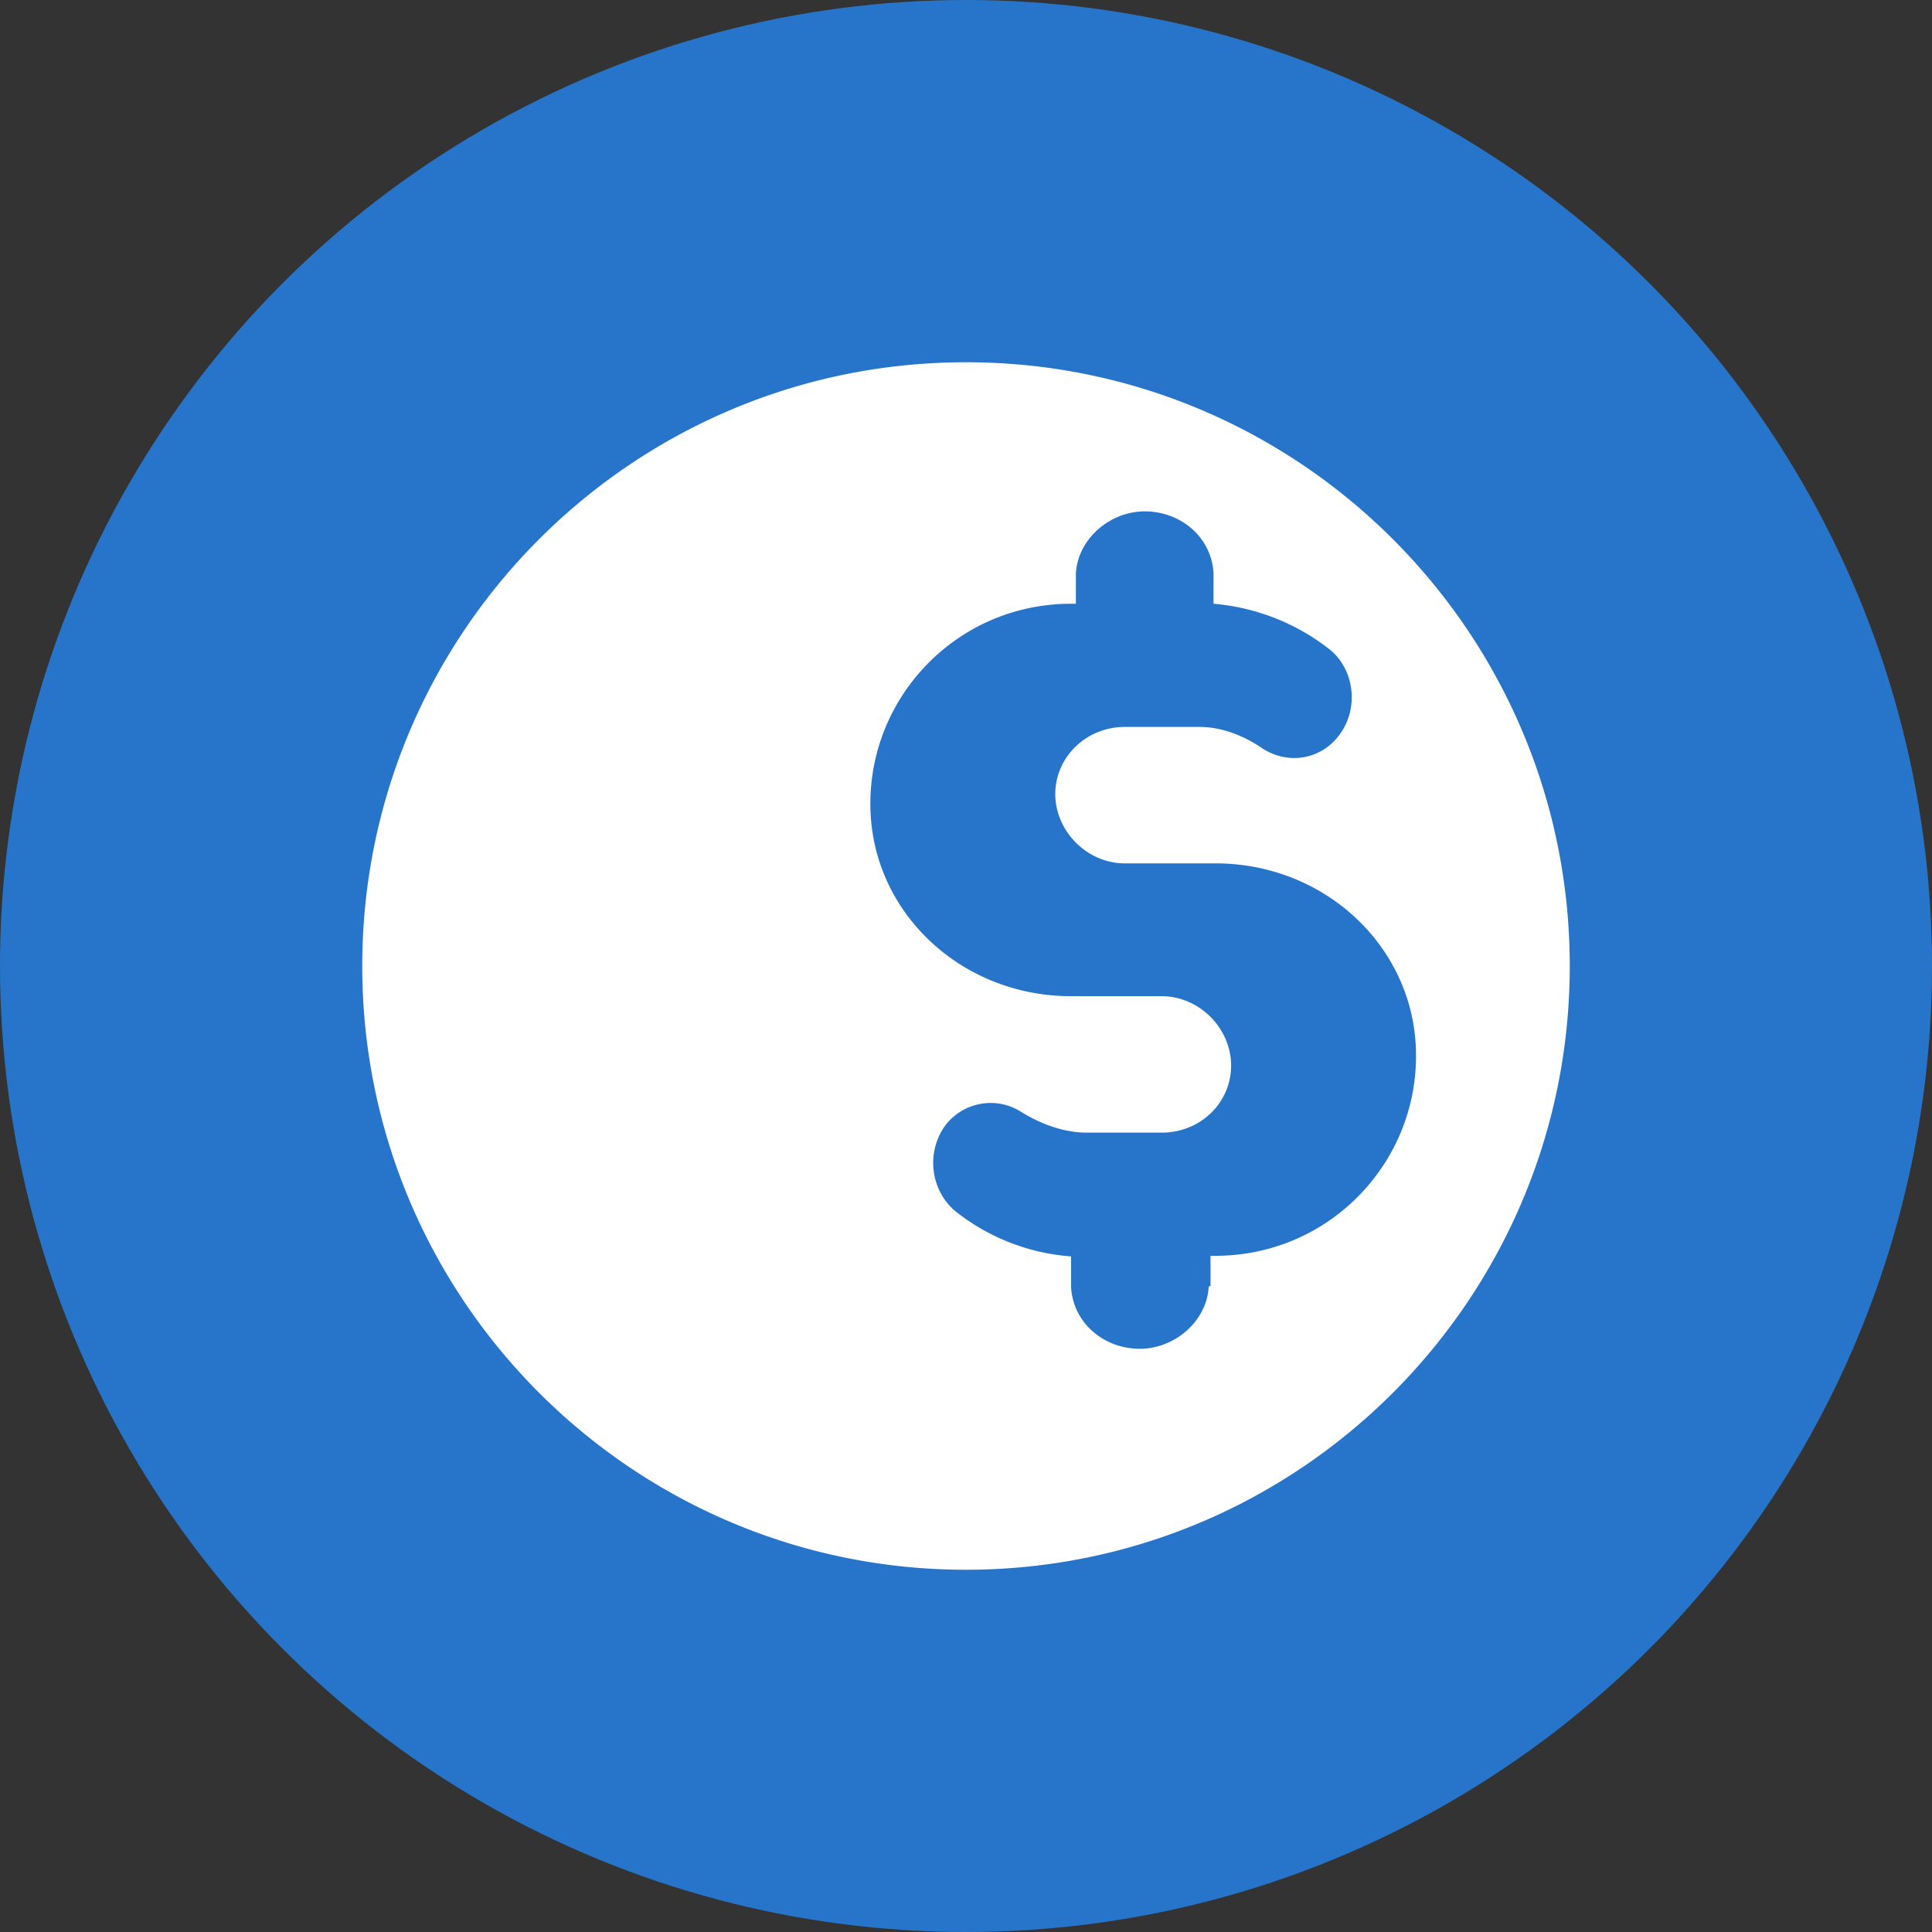 
<svg xmlns="http://www.w3.org/2000/svg" viewBox="0 0 32 32">
  <rect x="0" y="0" width="32" height="32" fill="#333333" stroke="none"/>
  <g fill="none" fill-rule="evenodd">
    <circle cx="16" cy="16" r="16" fill="#2775CA"/>
    <path fill="#FFF" d="M16 6C10.48 6 6 10.48 6 16s4.48 10 10 10 10-4.48 10-10S21.52 6 16 6zm4.02 15.31c-.03.57-.56 1.03-1.14 1.03-.6 0-1.11-.43-1.14-1.03v-.5a3.49 3.49 0 01-1.93-.76c-.4-.35-.47-.96-.16-1.4.3-.4.85-.5 1.27-.23.34.21.72.34 1.08.34h1.24c.62 0 1.12-.46 1.15-1.06.03-.64-.51-1.2-1.15-1.2h-1.5c-1.79 0-3.24-1.34-3.32-3.03-.09-1.87 1.4-3.47 3.32-3.47h.08v-.5c.03-.57.56-1.03 1.14-1.03.6 0 1.11.43 1.14 1.03v.5a3.6 3.6 0 011.94.77c.4.34.46.96.16 1.38-.3.43-.86.53-1.3.24-.32-.22-.69-.35-1.03-.35h-1.24c-.61 0-1.12.46-1.15 1.06-.03.64.51 1.2 1.15 1.2h1.5c1.8 0 3.24 1.35 3.32 3.03.09 1.87-1.4 3.47-3.32 3.47h-.08v.5z"/>
  </g>
</svg>
